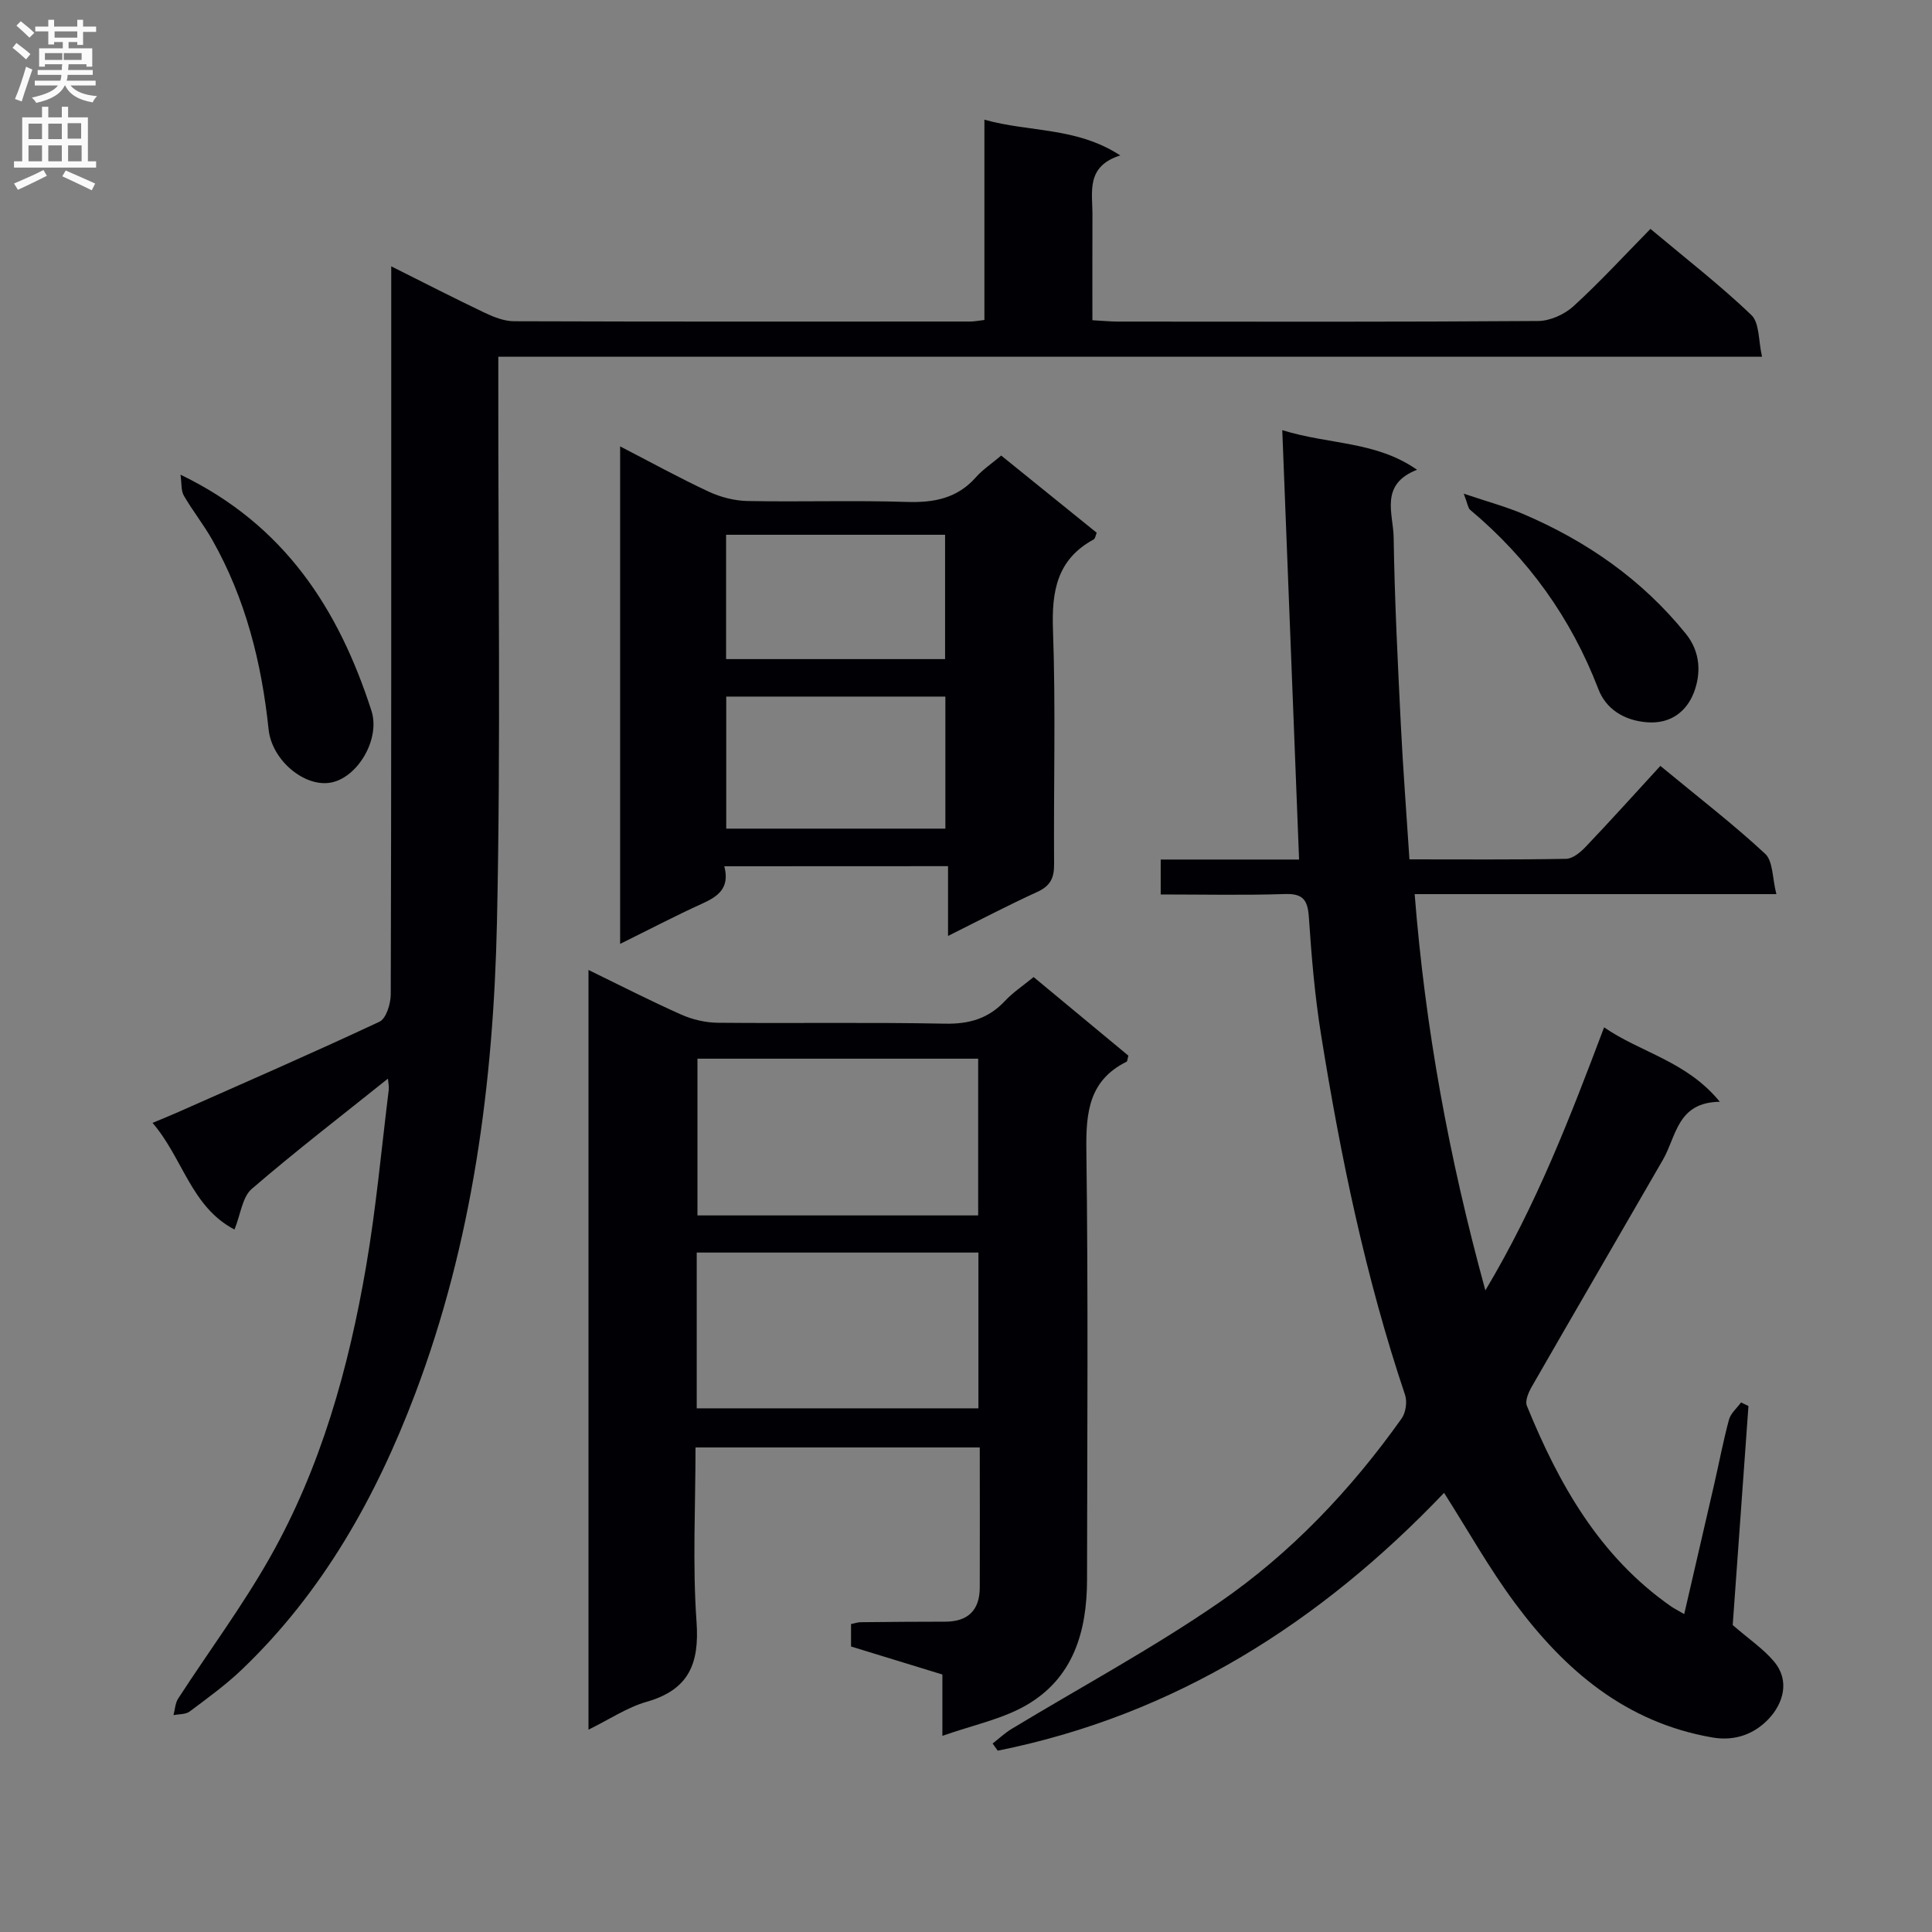 <svg enable-background="new 0 0 400 400" viewBox="0 0 400 400" xmlns="http://www.w3.org/2000/svg"><rect x="0" y="0" width="400" height="400" fill="#808080" stroke="none"/><g fill="#010105"><path d="m265.48 89.06c9.87 3.05 19.37 2.24 27.9 8.2-7.82 3.05-4.92 9.1-4.84 13.96.2 12.96.85 25.92 1.49 38.87.45 9.11 1.16 18.2 1.78 27.83 11.22 0 21.84.09 32.45-.11 1.37-.03 2.96-1.36 4.03-2.48 5.16-5.42 10.17-10.98 15.47-16.76 8.05 6.65 15.16 12.12 21.7 18.2 1.64 1.52 1.46 5 2.32 8.35-25.43 0-49.83 0-74.89 0 2.2 27.78 7.06 54.39 14.64 82.04 10.63-17.8 17.54-35.81 24.58-54.46 7.66 5.28 17.06 6.97 23.96 15.41-8.83.1-8.97 7.13-11.77 11.99-9.04 15.68-18.16 31.32-27.17 47.01-.66 1.16-1.43 2.92-1.01 3.94 6.61 16.2 15.01 31.16 29.8 41.5.67.47 1.41.83 2.78 1.63 2.11-9.14 4.15-17.91 6.16-26.68 1.04-4.53 1.9-9.1 3.11-13.59.36-1.31 1.64-2.38 2.5-3.55.51.25 1.02.49 1.53.74-1.11 15.5-2.23 31-3.26 45.35 3.38 2.93 6.36 4.93 8.57 7.57 3.38 4.04 1.79 8.74-1.09 11.82-2.77 2.96-6.74 4.74-11.67 3.89-17.96-3.1-30.58-13.92-40.92-27.86-5.31-7.15-9.69-15-14.65-22.79-25.54 26.77-55.62 45.99-92.41 53.38-.35-.49-.71-.99-1.06-1.48 1.31-1.02 2.53-2.18 3.94-3.03 14.34-8.68 29.15-16.65 42.93-26.14 14.87-10.23 27.3-23.34 37.8-38.11.87-1.22 1.2-3.48.72-4.9-8.17-24.31-13.34-49.32-17.39-74.58-1.29-8.02-1.98-16.16-2.52-24.28-.24-3.54-1.15-4.97-4.96-4.84-8.46.28-16.94.09-25.72.09 0-2.43 0-4.5 0-7.23h28.65c-1.15-29.66-2.29-58.68-3.48-88.9z"/><path d="m80.32 223.32c-9.68 7.75-19.16 15.04-28.21 22.84-1.93 1.67-2.27 5.18-3.56 8.4-8.99-4.69-10.67-14.76-16.97-22.08 2.08-.87 3.67-1.51 5.23-2.2 13.95-6.19 27.95-12.27 41.76-18.75 1.39-.65 2.33-3.73 2.33-5.69.13-43.66.1-87.31.1-130.97 0-6.29 0-12.58 0-19.73 6.87 3.43 13.04 6.61 19.3 9.59 1.9.9 4.06 1.77 6.11 1.78 31.49.11 62.98.07 94.48.06.81 0 1.62-.17 2.92-.32 0-13.73 0-27.3 0-41.47 9.38 2.64 19.02 1.47 28.13 7.4-7.18 2.27-5.74 7.58-5.76 12.35-.03 7.13-.01 14.25-.01 21.77 2.08.11 3.7.28 5.32.28 28.99.02 57.99.09 86.98-.12 2.47-.02 5.43-1.36 7.29-3.05 5.5-5.02 10.55-10.53 15.95-16.02 7.33 6.15 14.43 11.65 20.89 17.83 1.71 1.64 1.45 5.34 2.21 8.64-87.63 0-174.22 0-261.64 0v6.12c-.04 36.99.52 73.99-.28 110.97-.73 33.31-5.05 66.23-16.96 97.68-8.09 21.36-19.11 41-35.79 56.97-3.35 3.21-7.15 5.96-10.87 8.75-.84.63-2.22.52-3.35.75.31-1.15.35-2.47.96-3.42 6.32-9.75 13.29-19.12 19-29.21 10.58-18.7 16.3-39.21 19.91-60.24 2.08-12.1 3.18-24.36 4.69-36.55.08-.77-.1-1.56-.16-2.36z"/><path d="m202.85 299.68c-19.79 0-39.05 0-58.85 0 0 12.2-.64 24.2.21 36.09.62 8.7-1.6 14.07-10.33 16.57-4.02 1.15-7.67 3.62-12.04 5.77 0-52.82 0-104.73 0-157.29 6.68 3.25 12.85 6.42 19.18 9.23 2.34 1.04 5.06 1.68 7.61 1.7 15.67.15 31.34-.12 47 .19 5.04.1 9.02-1.05 12.45-4.72 1.67-1.78 3.76-3.16 5.92-4.93 6.77 5.61 13.26 11 19.62 16.27-.2.7-.2 1.17-.38 1.26-7.75 3.85-8.42 10.43-8.32 18.26.39 29.66.18 59.33.14 89-.02 10.69-2.83 20.39-12.67 26.02-4.97 2.84-10.89 4.04-17.28 6.29 0-5.29 0-8.9 0-12.7-6.49-1.99-12.64-3.87-18.91-5.8 0-1.58 0-3.04 0-4.65.72-.14 1.35-.37 1.99-.38 5.83-.06 11.66-.11 17.5-.11 4.72 0 7.13-2.38 7.16-7.02.04-9.48 0-18.97 0-29.05zm-58.45-80.49v32.45h58.12c0-10.98 0-21.66 0-32.45-19.52 0-38.62 0-58.12 0zm-.15 72.39h58.32c0-11 0-21.58 0-32.25-19.59 0-38.83 0-58.32 0z"/><path d="m149.96 179.35c1.18 4.5-1.26 6.23-4.57 7.73-5.55 2.52-10.96 5.36-17 8.34 0-34.43 0-68.33 0-103 6.38 3.29 12.28 6.55 18.38 9.39 2.46 1.14 5.33 1.87 8.03 1.92 10.98.21 21.98-.16 32.96.19 5.64.18 10.42-.74 14.29-5.11 1.41-1.59 3.24-2.8 5.24-4.49 6.63 5.36 13.17 10.65 19.77 15.98-.24.57-.3 1.21-.62 1.38-7.61 4.14-8.73 10.72-8.43 18.79.58 16.13.11 32.29.23 48.43.02 2.86-.76 4.52-3.46 5.75-6.03 2.75-11.9 5.84-18.5 9.13 0-5.07 0-9.59 0-14.45-15.58.02-30.62.02-46.32.02zm.4-35.13v27.34h45.37c0-9.29 0-18.21 0-27.34-15.18 0-30.09 0-45.37 0zm-.03-33.5v25.74h45.34c0-8.78 0-17.19 0-25.74-15.25 0-30.18 0-45.34 0z"/><path d="m37.37 98.28c21.62 10.41 32.78 27.94 39.53 48.86 1.89 5.85-2.81 13.79-8.32 14.87-5.49 1.08-12.3-4.58-12.97-11-1.45-13.82-4.78-27.08-11.67-39.25-1.78-3.15-4.07-6.02-5.89-9.16-.59-1.05-.42-2.53-.68-4.32z"/><path d="m303.05 102.21c4.98 1.68 8.72 2.68 12.25 4.18 13.17 5.62 24.65 13.58 33.74 24.83 3.11 3.85 3.12 8.36 1.66 12.16-1.41 3.67-4.57 6.56-9.71 6.16-4.94-.39-8.54-2.89-10.05-6.83-5.67-14.76-14.51-27.06-26.57-37.16-.42-.35-.47-1.12-1.32-3.34z"/></g><path d="m2.6 9.9.8-1c.9.7 1.9 1.4 2.9 2.3l-.9 1.1c-1.1-1-2-1.8-2.8-2.4zm.5 10.6c.9-2.1 1.6-4.3 2.3-6.7.4.2.8.4 1.3.6-.7 2.1-1.5 4.3-2.2 6.6zm.3-15.2.9-.9c1 .8 2 1.6 2.8 2.4l-1 1c-.9-.9-1.8-1.7-2.7-2.5zm12.6-1.2h1.2v1.4h2.7v1.1h-2.7v2.7h-1.2v-.6h-1.8v1.3h4.9v3.8h-1.2v-.5h-3.7c0 .4-.1.9-.1 1.2h5.1v1h-5.2c0 .5-.1.9-.2 1.2h6v1h-5.2c1.1 1.3 2.9 2 5.5 2.2-.4.4-.7.8-.9 1.3-2.9-.5-4.8-1.6-5.7-3.5h-.1c-.8 1.7-2.7 2.9-5.9 3.6-.2-.4-.6-.8-.9-1.1 2.8-.6 4.6-1.4 5.4-2.5h-4.8v-1h5.3c.1-.3.2-.7.2-1.2h-4.9v-1h5c0-.4 0-.8.1-1.2h-3.6v.5h-1.2v-3.8h4.9v-1.3h-1.8v.5h-1.2v-2.7h-2.7v-1h2.7v-1.4h1.2v1.4h4.8zm-6.7 8.3h3.6c0-.4 0-.9 0-1.4h-3.6zm1.9-4.6h4.8v-1.3h-4.7v1.3zm6.7 3.2h-4.7v1.4h3.7v-1.4z" fill="#fbfafa"/><path d="m8.7 22.1h1.3v2.2h2.8v-2.2h1.3v2.2h4.1v9.1h1.7v1.3h-17v-1.3h1.7v-9.1h4.1zm.3 13.1.7 1.2c-1.8.9-3.8 1.9-6 2.9-.2-.4-.5-.8-.8-1.3 2.3-1 4.4-1.9 6.1-2.8zm-3.1-6.4h2.8v-3.2h-2.8zm0 4.6h2.8v-3.3h-2.8zm4.1-4.6h2.8v-3.2h-2.8zm0 4.6h2.8v-3.3h-2.8zm3.6 1.9c2.1.9 4.1 1.8 6.1 2.7l-.7 1.4c-2.2-1.1-4.2-2-6.1-2.9zm3.2-9.8h-2.8v3.2h2.8v-3.1zm-2.7 7.9h2.8v-3.3h-2.8z" fill="#fbfafa"/></svg>